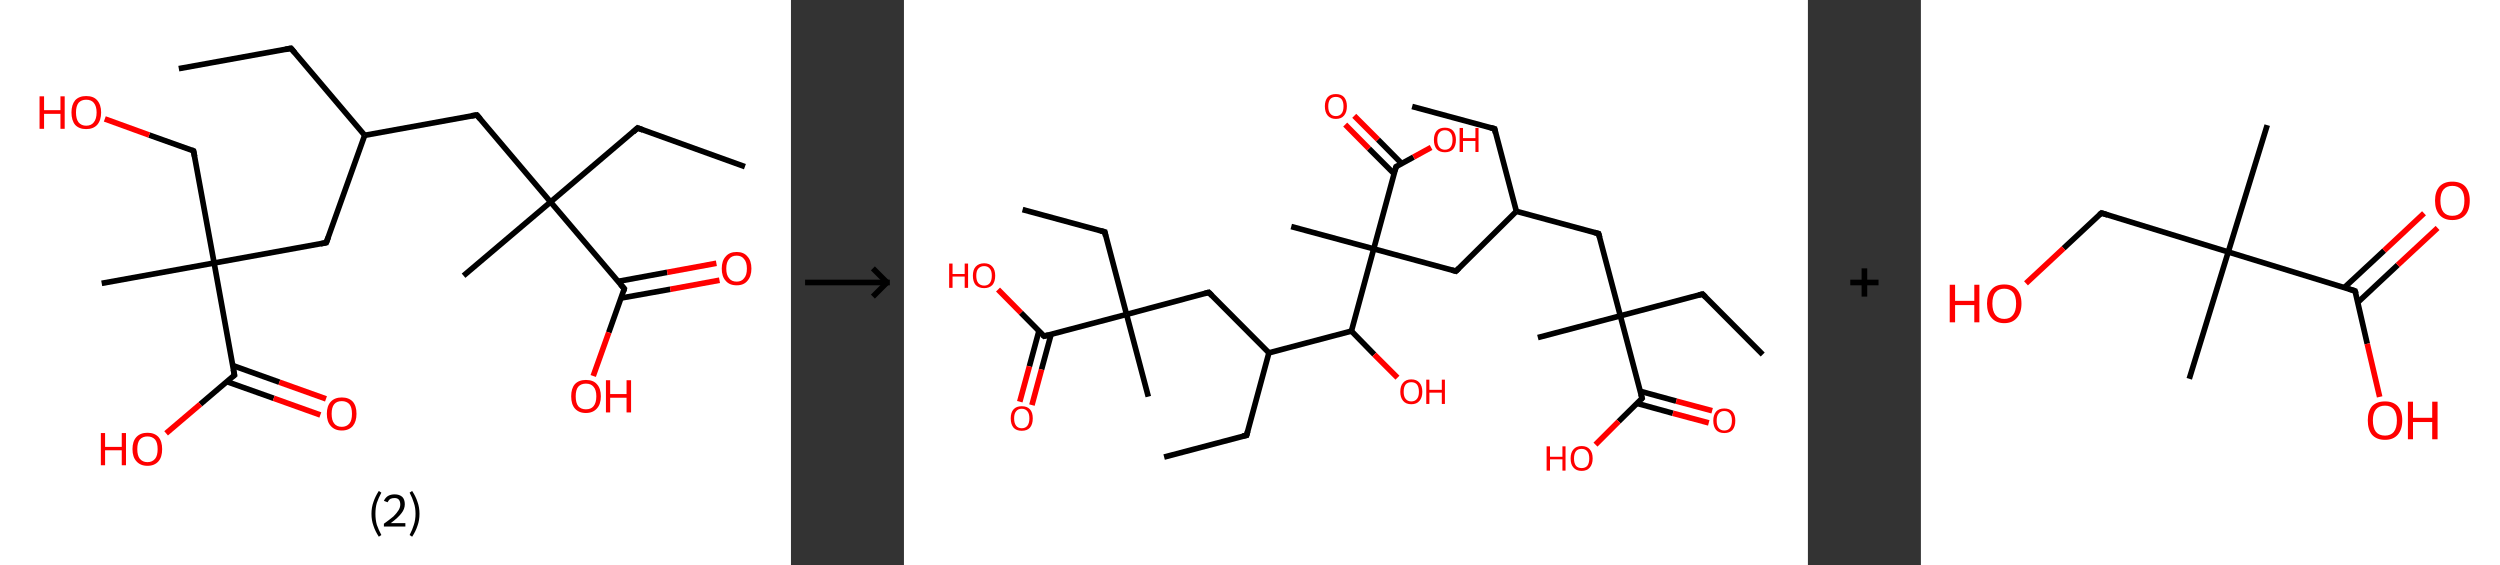 <?xml version='1.0' encoding='ASCII' standalone='yes'?>
<svg xmlns="http://www.w3.org/2000/svg" xmlns:xlink="http://www.w3.org/1999/xlink" version="1.1" width="885.0px" viewBox="0 0 885.0 200.0" height="200.0px">
  <rect x="0" y="0" width="885.0" height="200.0" fill="#333333" stroke="none"/>
  <g>
    <g transform="translate(0, 0) scale(1 1) "><!-- END OF HEADER -->
<rect style="opacity:1.0;fill:#FFFFFF;stroke:none" width="280.0" height="200.0" x="0.0" y="0.0"> </rect>
<path class="bond-0 atom-0 atom-1" d="M 63.3,24.3 L 103.0,17.1" style="fill:none;fill-rule:evenodd;stroke:#000000;stroke-width:2.0px;stroke-linecap:butt;stroke-linejoin:miter;stroke-opacity:1"/>
<path class="bond-1 atom-1 atom-2" d="M 103.0,17.1 L 129.1,47.9" style="fill:none;fill-rule:evenodd;stroke:#000000;stroke-width:2.0px;stroke-linecap:butt;stroke-linejoin:miter;stroke-opacity:1"/>
<path class="bond-2 atom-2 atom-3" d="M 129.1,47.9 L 168.8,40.7" style="fill:none;fill-rule:evenodd;stroke:#000000;stroke-width:2.0px;stroke-linecap:butt;stroke-linejoin:miter;stroke-opacity:1"/>
<path class="bond-3 atom-3 atom-4" d="M 168.8,40.7 L 194.9,71.5" style="fill:none;fill-rule:evenodd;stroke:#000000;stroke-width:2.0px;stroke-linecap:butt;stroke-linejoin:miter;stroke-opacity:1"/>
<path class="bond-4 atom-4 atom-5" d="M 194.9,71.5 L 164.1,97.6" style="fill:none;fill-rule:evenodd;stroke:#000000;stroke-width:2.0px;stroke-linecap:butt;stroke-linejoin:miter;stroke-opacity:1"/>
<path class="bond-5 atom-4 atom-6" d="M 194.9,71.5 L 225.7,45.3" style="fill:none;fill-rule:evenodd;stroke:#000000;stroke-width:2.0px;stroke-linecap:butt;stroke-linejoin:miter;stroke-opacity:1"/>
<path class="bond-6 atom-6 atom-7" d="M 225.7,45.3 L 263.7,59.0" style="fill:none;fill-rule:evenodd;stroke:#000000;stroke-width:2.0px;stroke-linecap:butt;stroke-linejoin:miter;stroke-opacity:1"/>
<path class="bond-7 atom-4 atom-8" d="M 194.9,71.5 L 221.0,102.2" style="fill:none;fill-rule:evenodd;stroke:#000000;stroke-width:2.0px;stroke-linecap:butt;stroke-linejoin:miter;stroke-opacity:1"/>
<path class="bond-8 atom-8 atom-9" d="M 219.9,105.5 L 237.3,102.4" style="fill:none;fill-rule:evenodd;stroke:#000000;stroke-width:2.0px;stroke-linecap:butt;stroke-linejoin:miter;stroke-opacity:1"/>
<path class="bond-8 atom-8 atom-9" d="M 237.3,102.4 L 254.7,99.2" style="fill:none;fill-rule:evenodd;stroke:#FF0000;stroke-width:2.0px;stroke-linecap:butt;stroke-linejoin:miter;stroke-opacity:1"/>
<path class="bond-8 atom-8 atom-9" d="M 218.8,99.6 L 236.2,96.4" style="fill:none;fill-rule:evenodd;stroke:#000000;stroke-width:2.0px;stroke-linecap:butt;stroke-linejoin:miter;stroke-opacity:1"/>
<path class="bond-8 atom-8 atom-9" d="M 236.2,96.4 L 253.6,93.2" style="fill:none;fill-rule:evenodd;stroke:#FF0000;stroke-width:2.0px;stroke-linecap:butt;stroke-linejoin:miter;stroke-opacity:1"/>
<path class="bond-9 atom-8 atom-10" d="M 221.0,102.2 L 215.5,117.7" style="fill:none;fill-rule:evenodd;stroke:#000000;stroke-width:2.0px;stroke-linecap:butt;stroke-linejoin:miter;stroke-opacity:1"/>
<path class="bond-9 atom-8 atom-10" d="M 215.5,117.7 L 210.0,133.1" style="fill:none;fill-rule:evenodd;stroke:#FF0000;stroke-width:2.0px;stroke-linecap:butt;stroke-linejoin:miter;stroke-opacity:1"/>
<path class="bond-10 atom-2 atom-11" d="M 129.1,47.9 L 115.5,85.9" style="fill:none;fill-rule:evenodd;stroke:#000000;stroke-width:2.0px;stroke-linecap:butt;stroke-linejoin:miter;stroke-opacity:1"/>
<path class="bond-11 atom-11 atom-12" d="M 115.5,85.9 L 75.8,93.1" style="fill:none;fill-rule:evenodd;stroke:#000000;stroke-width:2.0px;stroke-linecap:butt;stroke-linejoin:miter;stroke-opacity:1"/>
<path class="bond-12 atom-12 atom-13" d="M 75.8,93.1 L 36.0,100.3" style="fill:none;fill-rule:evenodd;stroke:#000000;stroke-width:2.0px;stroke-linecap:butt;stroke-linejoin:miter;stroke-opacity:1"/>
<path class="bond-13 atom-12 atom-14" d="M 75.8,93.1 L 68.5,53.4" style="fill:none;fill-rule:evenodd;stroke:#000000;stroke-width:2.0px;stroke-linecap:butt;stroke-linejoin:miter;stroke-opacity:1"/>
<path class="bond-14 atom-14 atom-15" d="M 68.5,53.4 L 52.8,47.8" style="fill:none;fill-rule:evenodd;stroke:#000000;stroke-width:2.0px;stroke-linecap:butt;stroke-linejoin:miter;stroke-opacity:1"/>
<path class="bond-14 atom-14 atom-15" d="M 52.8,47.8 L 37.1,42.1" style="fill:none;fill-rule:evenodd;stroke:#FF0000;stroke-width:2.0px;stroke-linecap:butt;stroke-linejoin:miter;stroke-opacity:1"/>
<path class="bond-15 atom-12 atom-16" d="M 75.8,93.1 L 83.0,132.8" style="fill:none;fill-rule:evenodd;stroke:#000000;stroke-width:2.0px;stroke-linecap:butt;stroke-linejoin:miter;stroke-opacity:1"/>
<path class="bond-16 atom-16 atom-17" d="M 80.3,135.1 L 96.9,141.0" style="fill:none;fill-rule:evenodd;stroke:#000000;stroke-width:2.0px;stroke-linecap:butt;stroke-linejoin:miter;stroke-opacity:1"/>
<path class="bond-16 atom-16 atom-17" d="M 96.9,141.0 L 113.4,146.9" style="fill:none;fill-rule:evenodd;stroke:#FF0000;stroke-width:2.0px;stroke-linecap:butt;stroke-linejoin:miter;stroke-opacity:1"/>
<path class="bond-16 atom-16 atom-17" d="M 82.4,129.4 L 98.9,135.3" style="fill:none;fill-rule:evenodd;stroke:#000000;stroke-width:2.0px;stroke-linecap:butt;stroke-linejoin:miter;stroke-opacity:1"/>
<path class="bond-16 atom-16 atom-17" d="M 98.9,135.3 L 115.4,141.2" style="fill:none;fill-rule:evenodd;stroke:#FF0000;stroke-width:2.0px;stroke-linecap:butt;stroke-linejoin:miter;stroke-opacity:1"/>
<path class="bond-17 atom-16 atom-18" d="M 83.0,132.8 L 70.9,143.1" style="fill:none;fill-rule:evenodd;stroke:#000000;stroke-width:2.0px;stroke-linecap:butt;stroke-linejoin:miter;stroke-opacity:1"/>
<path class="bond-17 atom-16 atom-18" d="M 70.9,143.1 L 58.8,153.4" style="fill:none;fill-rule:evenodd;stroke:#FF0000;stroke-width:2.0px;stroke-linecap:butt;stroke-linejoin:miter;stroke-opacity:1"/>
<path d="M 101.0,17.5 L 103.0,17.1 L 104.3,18.6" style="fill:none;stroke:#000000;stroke-width:2.0px;stroke-linecap:butt;stroke-linejoin:miter;stroke-opacity:1;"/>
<path d="M 166.8,41.0 L 168.8,40.7 L 170.1,42.2" style="fill:none;stroke:#000000;stroke-width:2.0px;stroke-linecap:butt;stroke-linejoin:miter;stroke-opacity:1;"/>
<path d="M 224.2,46.7 L 225.7,45.3 L 227.6,46.0" style="fill:none;stroke:#000000;stroke-width:2.0px;stroke-linecap:butt;stroke-linejoin:miter;stroke-opacity:1;"/>
<path d="M 219.7,100.7 L 221.0,102.2 L 220.8,103.0" style="fill:none;stroke:#000000;stroke-width:2.0px;stroke-linecap:butt;stroke-linejoin:miter;stroke-opacity:1;"/>
<path d="M 116.2,84.0 L 115.5,85.9 L 113.5,86.3" style="fill:none;stroke:#000000;stroke-width:2.0px;stroke-linecap:butt;stroke-linejoin:miter;stroke-opacity:1;"/>
<path d="M 68.9,55.4 L 68.5,53.4 L 67.8,53.1" style="fill:none;stroke:#000000;stroke-width:2.0px;stroke-linecap:butt;stroke-linejoin:miter;stroke-opacity:1;"/>
<path d="M 82.6,130.8 L 83.0,132.8 L 82.4,133.3" style="fill:none;stroke:#000000;stroke-width:2.0px;stroke-linecap:butt;stroke-linejoin:miter;stroke-opacity:1;"/>
<path class="atom-9" d="M 255.5 95.1 Q 255.5 92.3, 256.9 90.8 Q 258.2 89.2, 260.8 89.2 Q 263.3 89.2, 264.6 90.8 Q 266.0 92.3, 266.0 95.1 Q 266.0 97.8, 264.6 99.4 Q 263.3 101.0, 260.8 101.0 Q 258.2 101.0, 256.9 99.4 Q 255.5 97.9, 255.5 95.1 M 260.8 99.7 Q 262.5 99.7, 263.4 98.5 Q 264.4 97.4, 264.4 95.1 Q 264.4 92.8, 263.4 91.7 Q 262.5 90.5, 260.8 90.5 Q 259.0 90.5, 258.1 91.7 Q 257.1 92.8, 257.1 95.1 Q 257.1 97.4, 258.1 98.5 Q 259.0 99.7, 260.8 99.7 " fill="#FF0000"/>
<path class="atom-10" d="M 202.2 140.3 Q 202.2 137.5, 203.5 136.0 Q 204.9 134.5, 207.4 134.5 Q 210.0 134.5, 211.3 136.0 Q 212.7 137.5, 212.7 140.3 Q 212.7 143.1, 211.3 144.6 Q 209.9 146.2, 207.4 146.2 Q 204.9 146.2, 203.5 144.6 Q 202.2 143.1, 202.2 140.3 M 207.4 144.9 Q 209.2 144.9, 210.1 143.8 Q 211.1 142.6, 211.1 140.3 Q 211.1 138.0, 210.1 136.9 Q 209.2 135.8, 207.4 135.8 Q 205.7 135.8, 204.7 136.9 Q 203.8 138.0, 203.8 140.3 Q 203.8 142.6, 204.7 143.8 Q 205.7 144.9, 207.4 144.9 " fill="#FF0000"/>
<path class="atom-10" d="M 214.5 134.6 L 216.0 134.6 L 216.0 139.5 L 221.8 139.5 L 221.8 134.6 L 223.4 134.6 L 223.4 146.0 L 221.8 146.0 L 221.8 140.8 L 216.0 140.8 L 216.0 146.0 L 214.5 146.0 L 214.5 134.6 " fill="#FF0000"/>
<path class="atom-15" d="M 14.0 34.1 L 15.6 34.1 L 15.6 39.0 L 21.4 39.0 L 21.4 34.1 L 22.9 34.1 L 22.9 45.6 L 21.4 45.6 L 21.4 40.3 L 15.6 40.3 L 15.6 45.6 L 14.0 45.6 L 14.0 34.1 " fill="#FF0000"/>
<path class="atom-15" d="M 25.3 39.8 Q 25.3 37.1, 26.6 35.5 Q 28.0 34.0, 30.5 34.0 Q 33.1 34.0, 34.4 35.5 Q 35.8 37.1, 35.8 39.8 Q 35.8 42.6, 34.4 44.2 Q 33.0 45.7, 30.5 45.7 Q 28.0 45.7, 26.6 44.2 Q 25.3 42.6, 25.3 39.8 M 30.5 44.5 Q 32.3 44.5, 33.2 43.3 Q 34.2 42.1, 34.2 39.8 Q 34.2 37.6, 33.2 36.4 Q 32.3 35.3, 30.5 35.3 Q 28.8 35.3, 27.8 36.4 Q 26.9 37.6, 26.9 39.8 Q 26.9 42.1, 27.8 43.3 Q 28.8 44.5, 30.5 44.5 " fill="#FF0000"/>
<path class="atom-17" d="M 115.7 146.5 Q 115.7 143.7, 117.1 142.2 Q 118.5 140.7, 121.0 140.7 Q 123.5 140.7, 124.9 142.2 Q 126.2 143.7, 126.2 146.5 Q 126.2 149.2, 124.9 150.8 Q 123.5 152.4, 121.0 152.4 Q 118.5 152.4, 117.1 150.8 Q 115.7 149.3, 115.7 146.5 M 121.0 151.1 Q 122.7 151.1, 123.7 149.9 Q 124.6 148.8, 124.6 146.5 Q 124.6 144.2, 123.7 143.1 Q 122.7 142.0, 121.0 142.0 Q 119.2 142.0, 118.3 143.1 Q 117.4 144.2, 117.4 146.5 Q 117.4 148.8, 118.3 149.9 Q 119.2 151.1, 121.0 151.1 " fill="#FF0000"/>
<path class="atom-18" d="M 35.7 153.3 L 37.2 153.3 L 37.2 158.2 L 43.1 158.2 L 43.1 153.3 L 44.6 153.3 L 44.6 164.7 L 43.1 164.7 L 43.1 159.4 L 37.2 159.4 L 37.2 164.7 L 35.7 164.7 L 35.7 153.3 " fill="#FF0000"/>
<path class="atom-18" d="M 46.9 159.0 Q 46.9 156.2, 48.3 154.7 Q 49.7 153.2, 52.2 153.2 Q 54.7 153.2, 56.1 154.7 Q 57.4 156.2, 57.4 159.0 Q 57.4 161.8, 56.1 163.3 Q 54.7 164.9, 52.2 164.9 Q 49.7 164.9, 48.3 163.3 Q 46.9 161.8, 46.9 159.0 M 52.2 163.6 Q 53.9 163.6, 54.9 162.4 Q 55.8 161.3, 55.8 159.0 Q 55.8 156.7, 54.9 155.6 Q 53.9 154.5, 52.2 154.5 Q 50.5 154.5, 49.5 155.6 Q 48.6 156.7, 48.6 159.0 Q 48.6 161.3, 49.5 162.4 Q 50.5 163.6, 52.2 163.6 " fill="#FF0000"/>
<path class="legend" d="M 131.5 181.9 Q 131.5 179.6, 132.2 177.7 Q 132.8 175.8, 134.1 173.8 L 135.0 174.4 Q 134.0 176.3, 133.4 178.0 Q 132.9 179.7, 132.9 181.9 Q 132.9 184.0, 133.4 185.8 Q 134.0 187.5, 135.0 189.4 L 134.1 190.0 Q 132.8 188.0, 132.2 186.1 Q 131.5 184.2, 131.5 181.9 " fill="#000000"/>
<path class="legend" d="M 135.9 177.3 Q 136.4 176.2, 137.3 175.6 Q 138.3 175.0, 139.7 175.0 Q 141.4 175.0, 142.4 175.9 Q 143.3 176.8, 143.3 178.5 Q 143.3 180.2, 142.1 181.7 Q 140.9 183.3, 138.3 185.2 L 143.5 185.2 L 143.5 186.4 L 135.9 186.4 L 135.9 185.4 Q 138.0 183.9, 139.3 182.8 Q 140.5 181.6, 141.1 180.6 Q 141.7 179.6, 141.7 178.6 Q 141.7 177.5, 141.2 176.9 Q 140.7 176.3, 139.7 176.3 Q 138.8 176.3, 138.2 176.6 Q 137.6 177.0, 137.2 177.8 L 135.9 177.3 " fill="#000000"/>
<path class="legend" d="M 148.5 181.9 Q 148.5 184.2, 147.8 186.1 Q 147.2 188.0, 145.9 190.0 L 145.0 189.4 Q 146.0 187.5, 146.5 185.8 Q 147.1 184.0, 147.1 181.9 Q 147.1 179.7, 146.5 178.0 Q 146.0 176.3, 145.0 174.4 L 145.9 173.8 Q 147.2 175.8, 147.8 177.7 Q 148.5 179.6, 148.5 181.9 " fill="#000000"/>
</g>
    <g transform="translate(280.0, 0) scale(1 1) "><line x1="5" y1="100" x2="35" y2="100" style="stroke:rgb(0,0,0);stroke-width:2"/>
  <line x1="34" y1="100" x2="29" y2="95" style="stroke:rgb(0,0,0);stroke-width:2"/>
  <line x1="34" y1="100" x2="29" y2="105" style="stroke:rgb(0,0,0);stroke-width:2"/>
</g>
    <g transform="translate(320.0, 0) scale(1 1) "><!-- END OF HEADER -->
<rect style="opacity:1.0;fill:#FFFFFF;stroke:none" width="320.0" height="200.0" x="0.0" y="0.0"> </rect>
<path class="bond-0 atom-0 atom-1" d="M 179.9,37.7 L 209.1,45.6" style="fill:none;fill-rule:evenodd;stroke:#000000;stroke-width:2.0px;stroke-linecap:butt;stroke-linejoin:miter;stroke-opacity:1"/>
<path class="bond-1 atom-1 atom-2" d="M 209.1,45.6 L 216.8,74.8" style="fill:none;fill-rule:evenodd;stroke:#000000;stroke-width:2.0px;stroke-linecap:butt;stroke-linejoin:miter;stroke-opacity:1"/>
<path class="bond-2 atom-2 atom-3" d="M 216.8,74.8 L 245.9,82.7" style="fill:none;fill-rule:evenodd;stroke:#000000;stroke-width:2.0px;stroke-linecap:butt;stroke-linejoin:miter;stroke-opacity:1"/>
<path class="bond-3 atom-3 atom-4" d="M 245.9,82.7 L 253.6,111.8" style="fill:none;fill-rule:evenodd;stroke:#000000;stroke-width:2.0px;stroke-linecap:butt;stroke-linejoin:miter;stroke-opacity:1"/>
<path class="bond-4 atom-4 atom-5" d="M 253.6,111.8 L 224.4,119.5" style="fill:none;fill-rule:evenodd;stroke:#000000;stroke-width:2.0px;stroke-linecap:butt;stroke-linejoin:miter;stroke-opacity:1"/>
<path class="bond-5 atom-4 atom-6" d="M 253.6,111.8 L 282.7,104.1" style="fill:none;fill-rule:evenodd;stroke:#000000;stroke-width:2.0px;stroke-linecap:butt;stroke-linejoin:miter;stroke-opacity:1"/>
<path class="bond-6 atom-6 atom-7" d="M 282.7,104.1 L 304.0,125.5" style="fill:none;fill-rule:evenodd;stroke:#000000;stroke-width:2.0px;stroke-linecap:butt;stroke-linejoin:miter;stroke-opacity:1"/>
<path class="bond-7 atom-4 atom-8" d="M 253.6,111.8 L 261.3,141.0" style="fill:none;fill-rule:evenodd;stroke:#000000;stroke-width:2.0px;stroke-linecap:butt;stroke-linejoin:miter;stroke-opacity:1"/>
<path class="bond-8 atom-8 atom-9" d="M 259.5,142.8 L 272.2,146.3" style="fill:none;fill-rule:evenodd;stroke:#000000;stroke-width:2.0px;stroke-linecap:butt;stroke-linejoin:miter;stroke-opacity:1"/>
<path class="bond-8 atom-8 atom-9" d="M 272.2,146.3 L 284.9,149.7" style="fill:none;fill-rule:evenodd;stroke:#FF0000;stroke-width:2.0px;stroke-linecap:butt;stroke-linejoin:miter;stroke-opacity:1"/>
<path class="bond-8 atom-8 atom-9" d="M 260.6,138.5 L 273.4,142.0" style="fill:none;fill-rule:evenodd;stroke:#000000;stroke-width:2.0px;stroke-linecap:butt;stroke-linejoin:miter;stroke-opacity:1"/>
<path class="bond-8 atom-8 atom-9" d="M 273.4,142.0 L 286.1,145.4" style="fill:none;fill-rule:evenodd;stroke:#FF0000;stroke-width:2.0px;stroke-linecap:butt;stroke-linejoin:miter;stroke-opacity:1"/>
<path class="bond-9 atom-8 atom-10" d="M 261.3,141.0 L 253.0,149.2" style="fill:none;fill-rule:evenodd;stroke:#000000;stroke-width:2.0px;stroke-linecap:butt;stroke-linejoin:miter;stroke-opacity:1"/>
<path class="bond-9 atom-8 atom-10" d="M 253.0,149.2 L 244.8,157.4" style="fill:none;fill-rule:evenodd;stroke:#FF0000;stroke-width:2.0px;stroke-linecap:butt;stroke-linejoin:miter;stroke-opacity:1"/>
<path class="bond-10 atom-2 atom-11" d="M 216.8,74.8 L 195.4,96.0" style="fill:none;fill-rule:evenodd;stroke:#000000;stroke-width:2.0px;stroke-linecap:butt;stroke-linejoin:miter;stroke-opacity:1"/>
<path class="bond-11 atom-11 atom-12" d="M 195.4,96.0 L 166.3,88.1" style="fill:none;fill-rule:evenodd;stroke:#000000;stroke-width:2.0px;stroke-linecap:butt;stroke-linejoin:miter;stroke-opacity:1"/>
<path class="bond-12 atom-12 atom-13" d="M 166.3,88.1 L 137.1,80.2" style="fill:none;fill-rule:evenodd;stroke:#000000;stroke-width:2.0px;stroke-linecap:butt;stroke-linejoin:miter;stroke-opacity:1"/>
<path class="bond-13 atom-12 atom-14" d="M 166.3,88.1 L 174.2,59.0" style="fill:none;fill-rule:evenodd;stroke:#000000;stroke-width:2.0px;stroke-linecap:butt;stroke-linejoin:miter;stroke-opacity:1"/>
<path class="bond-14 atom-14 atom-15" d="M 176.2,57.9 L 167.8,49.4" style="fill:none;fill-rule:evenodd;stroke:#000000;stroke-width:2.0px;stroke-linecap:butt;stroke-linejoin:miter;stroke-opacity:1"/>
<path class="bond-14 atom-14 atom-15" d="M 167.8,49.4 L 159.4,41.0" style="fill:none;fill-rule:evenodd;stroke:#FF0000;stroke-width:2.0px;stroke-linecap:butt;stroke-linejoin:miter;stroke-opacity:1"/>
<path class="bond-14 atom-14 atom-15" d="M 173.5,61.5 L 164.6,52.6" style="fill:none;fill-rule:evenodd;stroke:#000000;stroke-width:2.0px;stroke-linecap:butt;stroke-linejoin:miter;stroke-opacity:1"/>
<path class="bond-14 atom-14 atom-15" d="M 164.6,52.6 L 156.2,44.1" style="fill:none;fill-rule:evenodd;stroke:#FF0000;stroke-width:2.0px;stroke-linecap:butt;stroke-linejoin:miter;stroke-opacity:1"/>
<path class="bond-15 atom-14 atom-16" d="M 174.2,59.0 L 180.4,55.6" style="fill:none;fill-rule:evenodd;stroke:#000000;stroke-width:2.0px;stroke-linecap:butt;stroke-linejoin:miter;stroke-opacity:1"/>
<path class="bond-15 atom-14 atom-16" d="M 180.4,55.6 L 186.6,52.2" style="fill:none;fill-rule:evenodd;stroke:#FF0000;stroke-width:2.0px;stroke-linecap:butt;stroke-linejoin:miter;stroke-opacity:1"/>
<path class="bond-16 atom-12 atom-17" d="M 166.3,88.1 L 158.4,117.2" style="fill:none;fill-rule:evenodd;stroke:#000000;stroke-width:2.0px;stroke-linecap:butt;stroke-linejoin:miter;stroke-opacity:1"/>
<path class="bond-17 atom-17 atom-18" d="M 158.4,117.2 L 166.5,125.5" style="fill:none;fill-rule:evenodd;stroke:#000000;stroke-width:2.0px;stroke-linecap:butt;stroke-linejoin:miter;stroke-opacity:1"/>
<path class="bond-17 atom-17 atom-18" d="M 166.5,125.5 L 174.7,133.7" style="fill:none;fill-rule:evenodd;stroke:#FF0000;stroke-width:2.0px;stroke-linecap:butt;stroke-linejoin:miter;stroke-opacity:1"/>
<path class="bond-18 atom-17 atom-19" d="M 158.4,117.2 L 129.2,124.9" style="fill:none;fill-rule:evenodd;stroke:#000000;stroke-width:2.0px;stroke-linecap:butt;stroke-linejoin:miter;stroke-opacity:1"/>
<path class="bond-19 atom-19 atom-20" d="M 129.2,124.9 L 121.3,154.1" style="fill:none;fill-rule:evenodd;stroke:#000000;stroke-width:2.0px;stroke-linecap:butt;stroke-linejoin:miter;stroke-opacity:1"/>
<path class="bond-20 atom-20 atom-21" d="M 121.3,154.1 L 92.1,161.8" style="fill:none;fill-rule:evenodd;stroke:#000000;stroke-width:2.0px;stroke-linecap:butt;stroke-linejoin:miter;stroke-opacity:1"/>
<path class="bond-21 atom-19 atom-22" d="M 129.2,124.9 L 107.9,103.5" style="fill:none;fill-rule:evenodd;stroke:#000000;stroke-width:2.0px;stroke-linecap:butt;stroke-linejoin:miter;stroke-opacity:1"/>
<path class="bond-22 atom-22 atom-23" d="M 107.9,103.5 L 78.8,111.3" style="fill:none;fill-rule:evenodd;stroke:#000000;stroke-width:2.0px;stroke-linecap:butt;stroke-linejoin:miter;stroke-opacity:1"/>
<path class="bond-23 atom-23 atom-24" d="M 78.8,111.3 L 86.5,140.4" style="fill:none;fill-rule:evenodd;stroke:#000000;stroke-width:2.0px;stroke-linecap:butt;stroke-linejoin:miter;stroke-opacity:1"/>
<path class="bond-24 atom-23 atom-25" d="M 78.8,111.3 L 71.1,82.1" style="fill:none;fill-rule:evenodd;stroke:#000000;stroke-width:2.0px;stroke-linecap:butt;stroke-linejoin:miter;stroke-opacity:1"/>
<path class="bond-25 atom-25 atom-26" d="M 71.1,82.1 L 42.0,74.2" style="fill:none;fill-rule:evenodd;stroke:#000000;stroke-width:2.0px;stroke-linecap:butt;stroke-linejoin:miter;stroke-opacity:1"/>
<path class="bond-26 atom-23 atom-27" d="M 78.8,111.3 L 49.6,119.0" style="fill:none;fill-rule:evenodd;stroke:#000000;stroke-width:2.0px;stroke-linecap:butt;stroke-linejoin:miter;stroke-opacity:1"/>
<path class="bond-27 atom-27 atom-28" d="M 47.8,117.1 L 44.4,129.7" style="fill:none;fill-rule:evenodd;stroke:#000000;stroke-width:2.0px;stroke-linecap:butt;stroke-linejoin:miter;stroke-opacity:1"/>
<path class="bond-27 atom-27 atom-28" d="M 44.4,129.7 L 41.0,142.2" style="fill:none;fill-rule:evenodd;stroke:#FF0000;stroke-width:2.0px;stroke-linecap:butt;stroke-linejoin:miter;stroke-opacity:1"/>
<path class="bond-27 atom-27 atom-28" d="M 52.1,118.3 L 48.7,130.8" style="fill:none;fill-rule:evenodd;stroke:#000000;stroke-width:2.0px;stroke-linecap:butt;stroke-linejoin:miter;stroke-opacity:1"/>
<path class="bond-27 atom-27 atom-28" d="M 48.7,130.8 L 45.3,143.4" style="fill:none;fill-rule:evenodd;stroke:#FF0000;stroke-width:2.0px;stroke-linecap:butt;stroke-linejoin:miter;stroke-opacity:1"/>
<path class="bond-28 atom-27 atom-29" d="M 49.6,119.0 L 41.4,110.7" style="fill:none;fill-rule:evenodd;stroke:#000000;stroke-width:2.0px;stroke-linecap:butt;stroke-linejoin:miter;stroke-opacity:1"/>
<path class="bond-28 atom-27 atom-29" d="M 41.4,110.7 L 33.3,102.5" style="fill:none;fill-rule:evenodd;stroke:#FF0000;stroke-width:2.0px;stroke-linecap:butt;stroke-linejoin:miter;stroke-opacity:1"/>
<path d="M 207.6,45.2 L 209.1,45.6 L 209.4,47.1" style="fill:none;stroke:#000000;stroke-width:2.0px;stroke-linecap:butt;stroke-linejoin:miter;stroke-opacity:1;"/>
<path d="M 244.4,82.3 L 245.9,82.7 L 246.3,84.1" style="fill:none;stroke:#000000;stroke-width:2.0px;stroke-linecap:butt;stroke-linejoin:miter;stroke-opacity:1;"/>
<path d="M 281.3,104.5 L 282.7,104.1 L 283.8,105.2" style="fill:none;stroke:#000000;stroke-width:2.0px;stroke-linecap:butt;stroke-linejoin:miter;stroke-opacity:1;"/>
<path d="M 260.9,139.5 L 261.3,141.0 L 260.9,141.4" style="fill:none;stroke:#000000;stroke-width:2.0px;stroke-linecap:butt;stroke-linejoin:miter;stroke-opacity:1;"/>
<path d="M 196.4,95.0 L 195.4,96.0 L 193.9,95.6" style="fill:none;stroke:#000000;stroke-width:2.0px;stroke-linecap:butt;stroke-linejoin:miter;stroke-opacity:1;"/>
<path d="M 173.8,60.5 L 174.2,59.0 L 174.5,58.8" style="fill:none;stroke:#000000;stroke-width:2.0px;stroke-linecap:butt;stroke-linejoin:miter;stroke-opacity:1;"/>
<path d="M 121.7,152.6 L 121.3,154.1 L 119.8,154.4" style="fill:none;stroke:#000000;stroke-width:2.0px;stroke-linecap:butt;stroke-linejoin:miter;stroke-opacity:1;"/>
<path d="M 109.0,104.6 L 107.9,103.5 L 106.5,103.9" style="fill:none;stroke:#000000;stroke-width:2.0px;stroke-linecap:butt;stroke-linejoin:miter;stroke-opacity:1;"/>
<path d="M 71.4,83.6 L 71.1,82.1 L 69.6,81.7" style="fill:none;stroke:#000000;stroke-width:2.0px;stroke-linecap:butt;stroke-linejoin:miter;stroke-opacity:1;"/>
<path d="M 51.1,118.6 L 49.6,119.0 L 49.2,118.6" style="fill:none;stroke:#000000;stroke-width:2.0px;stroke-linecap:butt;stroke-linejoin:miter;stroke-opacity:1;"/>
<path class="atom-9" d="M 286.5 148.9 Q 286.5 146.9, 287.5 145.7 Q 288.5 144.6, 290.4 144.6 Q 292.3 144.6, 293.3 145.7 Q 294.3 146.9, 294.3 148.9 Q 294.3 151.0, 293.3 152.2 Q 292.3 153.3, 290.4 153.3 Q 288.5 153.3, 287.5 152.2 Q 286.5 151.0, 286.5 148.9 M 290.4 152.4 Q 291.7 152.4, 292.4 151.5 Q 293.1 150.6, 293.1 148.9 Q 293.1 147.2, 292.4 146.4 Q 291.7 145.5, 290.4 145.5 Q 289.1 145.5, 288.4 146.4 Q 287.7 147.2, 287.7 148.9 Q 287.7 150.6, 288.4 151.5 Q 289.1 152.4, 290.4 152.4 " fill="#FF0000"/>
<path class="atom-10" d="M 227.5 158.0 L 228.7 158.0 L 228.7 161.7 L 233.1 161.7 L 233.1 158.0 L 234.2 158.0 L 234.2 166.6 L 233.1 166.6 L 233.1 162.6 L 228.7 162.6 L 228.7 166.6 L 227.5 166.6 L 227.5 158.0 " fill="#FF0000"/>
<path class="atom-10" d="M 236.0 162.3 Q 236.0 160.2, 237.0 159.1 Q 238.0 157.9, 239.9 157.9 Q 241.8 157.9, 242.8 159.1 Q 243.8 160.2, 243.8 162.3 Q 243.8 164.3, 242.8 165.5 Q 241.8 166.7, 239.9 166.7 Q 238.0 166.7, 237.0 165.5 Q 236.0 164.4, 236.0 162.3 M 239.9 165.7 Q 241.2 165.7, 241.9 164.9 Q 242.6 164.0, 242.6 162.3 Q 242.6 160.6, 241.9 159.8 Q 241.2 158.9, 239.9 158.9 Q 238.6 158.9, 237.9 159.7 Q 237.2 160.6, 237.2 162.3 Q 237.2 164.0, 237.9 164.9 Q 238.6 165.7, 239.9 165.7 " fill="#FF0000"/>
<path class="atom-15" d="M 149.0 37.6 Q 149.0 35.6, 150.0 34.4 Q 151.0 33.3, 152.9 33.3 Q 154.8 33.3, 155.8 34.4 Q 156.8 35.6, 156.8 37.6 Q 156.8 39.7, 155.8 40.9 Q 154.8 42.1, 152.9 42.1 Q 151.0 42.1, 150.0 40.9 Q 149.0 39.7, 149.0 37.6 M 152.9 41.1 Q 154.2 41.1, 154.9 40.2 Q 155.6 39.4, 155.6 37.6 Q 155.6 36.0, 154.9 35.1 Q 154.2 34.3, 152.9 34.3 Q 151.6 34.3, 150.9 35.1 Q 150.2 36.0, 150.2 37.6 Q 150.2 39.4, 150.9 40.2 Q 151.6 41.1, 152.9 41.1 " fill="#FF0000"/>
<path class="atom-16" d="M 187.6 49.5 Q 187.6 47.5, 188.6 46.3 Q 189.6 45.2, 191.5 45.2 Q 193.4 45.2, 194.4 46.3 Q 195.4 47.5, 195.4 49.5 Q 195.4 51.6, 194.4 52.8 Q 193.4 53.9, 191.5 53.9 Q 189.6 53.9, 188.6 52.8 Q 187.6 51.6, 187.6 49.5 M 191.5 53.0 Q 192.8 53.0, 193.5 52.1 Q 194.2 51.2, 194.2 49.5 Q 194.2 47.8, 193.5 47.0 Q 192.8 46.1, 191.5 46.1 Q 190.2 46.1, 189.5 47.0 Q 188.8 47.8, 188.8 49.5 Q 188.8 51.2, 189.5 52.1 Q 190.2 53.0, 191.5 53.0 " fill="#FF0000"/>
<path class="atom-16" d="M 196.7 45.3 L 197.9 45.3 L 197.9 48.9 L 202.3 48.9 L 202.3 45.3 L 203.4 45.3 L 203.4 53.8 L 202.3 53.8 L 202.3 49.9 L 197.9 49.9 L 197.9 53.8 L 196.7 53.8 L 196.7 45.3 " fill="#FF0000"/>
<path class="atom-18" d="M 175.7 138.7 Q 175.7 136.6, 176.7 135.5 Q 177.7 134.3, 179.6 134.3 Q 181.5 134.3, 182.5 135.5 Q 183.5 136.6, 183.5 138.7 Q 183.5 140.7, 182.5 141.9 Q 181.5 143.1, 179.6 143.1 Q 177.7 143.1, 176.7 141.9 Q 175.7 140.7, 175.7 138.7 M 179.6 142.1 Q 180.9 142.1, 181.6 141.2 Q 182.3 140.4, 182.3 138.7 Q 182.3 137.0, 181.6 136.1 Q 180.9 135.3, 179.6 135.3 Q 178.3 135.3, 177.6 136.1 Q 176.9 137.0, 176.9 138.7 Q 176.9 140.4, 177.6 141.2 Q 178.3 142.1, 179.6 142.1 " fill="#FF0000"/>
<path class="atom-18" d="M 184.9 134.4 L 186.0 134.4 L 186.0 138.0 L 190.4 138.0 L 190.4 134.4 L 191.5 134.4 L 191.5 143.0 L 190.4 143.0 L 190.4 139.0 L 186.0 139.0 L 186.0 143.0 L 184.9 143.0 L 184.9 134.4 " fill="#FF0000"/>
<path class="atom-28" d="M 37.8 148.1 Q 37.8 146.0, 38.8 144.9 Q 39.8 143.8, 41.7 143.8 Q 43.6 143.8, 44.6 144.9 Q 45.6 146.0, 45.6 148.1 Q 45.6 150.2, 44.6 151.4 Q 43.6 152.5, 41.7 152.5 Q 39.8 152.5, 38.8 151.4 Q 37.8 150.2, 37.8 148.1 M 41.7 151.6 Q 43.0 151.6, 43.7 150.7 Q 44.4 149.8, 44.4 148.1 Q 44.4 146.4, 43.7 145.6 Q 43.0 144.7, 41.7 144.7 Q 40.4 144.7, 39.7 145.6 Q 39.0 146.4, 39.0 148.1 Q 39.0 149.8, 39.7 150.7 Q 40.4 151.6, 41.7 151.6 " fill="#FF0000"/>
<path class="atom-29" d="M 16.0 93.3 L 17.2 93.3 L 17.2 97.0 L 21.5 97.0 L 21.5 93.3 L 22.7 93.3 L 22.7 101.9 L 21.5 101.9 L 21.5 97.9 L 17.2 97.9 L 17.2 101.9 L 16.0 101.9 L 16.0 93.3 " fill="#FF0000"/>
<path class="atom-29" d="M 24.4 97.6 Q 24.4 95.5, 25.4 94.4 Q 26.5 93.2, 28.4 93.2 Q 30.3 93.2, 31.3 94.4 Q 32.3 95.5, 32.3 97.6 Q 32.3 99.7, 31.3 100.9 Q 30.2 102.0, 28.4 102.0 Q 26.5 102.0, 25.4 100.9 Q 24.4 99.7, 24.4 97.6 M 28.4 101.1 Q 29.7 101.1, 30.4 100.2 Q 31.1 99.3, 31.1 97.6 Q 31.1 95.9, 30.4 95.1 Q 29.7 94.2, 28.4 94.2 Q 27.1 94.2, 26.3 95.1 Q 25.6 95.9, 25.6 97.6 Q 25.6 99.3, 26.3 100.2 Q 27.1 101.1, 28.4 101.1 " fill="#FF0000"/>
</g>
    <g transform="translate(640.0, 0) scale(1 1) "><line x1="15" y1="100" x2="25" y2="100" style="stroke:rgb(0,0,0);stroke-width:2"/>
  <line x1="20" y1="95" x2="20" y2="105" style="stroke:rgb(0,0,0);stroke-width:2"/>
</g>
    <g transform="translate(680.0, 0) scale(1 1) "><!-- END OF HEADER -->
<rect style="opacity:1.0;fill:#FFFFFF;stroke:none" width="205.0" height="200.0" x="0.0" y="0.0"> </rect>
<path class="bond-0 atom-0 atom-1" d="M 122.6,44.3 L 108.8,89.2" style="fill:none;fill-rule:evenodd;stroke:#000000;stroke-width:2.0px;stroke-linecap:butt;stroke-linejoin:miter;stroke-opacity:1"/>
<path class="bond-1 atom-1 atom-2" d="M 108.8,89.2 L 95.0,134.1" style="fill:none;fill-rule:evenodd;stroke:#000000;stroke-width:2.0px;stroke-linecap:butt;stroke-linejoin:miter;stroke-opacity:1"/>
<path class="bond-2 atom-1 atom-3" d="M 108.8,89.2 L 63.9,75.4" style="fill:none;fill-rule:evenodd;stroke:#000000;stroke-width:2.0px;stroke-linecap:butt;stroke-linejoin:miter;stroke-opacity:1"/>
<path class="bond-3 atom-3 atom-4" d="M 63.9,75.4 L 50.5,87.9" style="fill:none;fill-rule:evenodd;stroke:#000000;stroke-width:2.0px;stroke-linecap:butt;stroke-linejoin:miter;stroke-opacity:1"/>
<path class="bond-3 atom-3 atom-4" d="M 50.5,87.9 L 37.2,100.3" style="fill:none;fill-rule:evenodd;stroke:#FF0000;stroke-width:2.0px;stroke-linecap:butt;stroke-linejoin:miter;stroke-opacity:1"/>
<path class="bond-4 atom-1 atom-5" d="M 108.8,89.2 L 153.7,103.0" style="fill:none;fill-rule:evenodd;stroke:#000000;stroke-width:2.0px;stroke-linecap:butt;stroke-linejoin:miter;stroke-opacity:1"/>
<path class="bond-5 atom-5 atom-6" d="M 154.7,107.0 L 168.8,93.8" style="fill:none;fill-rule:evenodd;stroke:#000000;stroke-width:2.0px;stroke-linecap:butt;stroke-linejoin:miter;stroke-opacity:1"/>
<path class="bond-5 atom-5 atom-6" d="M 168.8,93.8 L 182.9,80.7" style="fill:none;fill-rule:evenodd;stroke:#FF0000;stroke-width:2.0px;stroke-linecap:butt;stroke-linejoin:miter;stroke-opacity:1"/>
<path class="bond-5 atom-5 atom-6" d="M 149.9,101.8 L 164.0,88.7" style="fill:none;fill-rule:evenodd;stroke:#000000;stroke-width:2.0px;stroke-linecap:butt;stroke-linejoin:miter;stroke-opacity:1"/>
<path class="bond-5 atom-5 atom-6" d="M 164.0,88.7 L 178.1,75.5" style="fill:none;fill-rule:evenodd;stroke:#FF0000;stroke-width:2.0px;stroke-linecap:butt;stroke-linejoin:miter;stroke-opacity:1"/>
<path class="bond-6 atom-5 atom-7" d="M 153.7,103.0 L 158.0,121.7" style="fill:none;fill-rule:evenodd;stroke:#000000;stroke-width:2.0px;stroke-linecap:butt;stroke-linejoin:miter;stroke-opacity:1"/>
<path class="bond-6 atom-5 atom-7" d="M 158.0,121.7 L 162.4,140.5" style="fill:none;fill-rule:evenodd;stroke:#FF0000;stroke-width:2.0px;stroke-linecap:butt;stroke-linejoin:miter;stroke-opacity:1"/>
<path d="M 66.1,76.1 L 63.9,75.4 L 63.2,76.0" style="fill:none;stroke:#000000;stroke-width:2.0px;stroke-linecap:butt;stroke-linejoin:miter;stroke-opacity:1;"/>
<path d="M 151.5,102.3 L 153.7,103.0 L 154.0,103.9" style="fill:none;stroke:#000000;stroke-width:2.0px;stroke-linecap:butt;stroke-linejoin:miter;stroke-opacity:1;"/>
<path class="atom-4" d="M 10.2 100.8 L 12.1 100.8 L 12.1 106.5 L 18.9 106.5 L 18.9 100.8 L 20.7 100.8 L 20.7 114.1 L 18.9 114.1 L 18.9 108.0 L 12.1 108.0 L 12.1 114.1 L 10.2 114.1 L 10.2 100.8 " fill="#FF0000"/>
<path class="atom-4" d="M 23.4 107.5 Q 23.4 104.3, 25.0 102.5 Q 26.5 100.7, 29.5 100.7 Q 32.5 100.7, 34.0 102.5 Q 35.6 104.3, 35.6 107.5 Q 35.6 110.7, 34.0 112.5 Q 32.4 114.4, 29.5 114.4 Q 26.6 114.4, 25.0 112.5 Q 23.4 110.7, 23.4 107.5 M 29.5 112.9 Q 31.5 112.9, 32.6 111.5 Q 33.7 110.1, 33.7 107.5 Q 33.7 104.8, 32.6 103.5 Q 31.5 102.2, 29.5 102.2 Q 27.5 102.2, 26.4 103.5 Q 25.3 104.8, 25.3 107.5 Q 25.3 110.1, 26.4 111.5 Q 27.5 112.9, 29.5 112.9 " fill="#FF0000"/>
<path class="atom-6" d="M 182.0 71.0 Q 182.0 67.8, 183.6 66.0 Q 185.2 64.3, 188.1 64.3 Q 191.1 64.3, 192.7 66.0 Q 194.3 67.8, 194.3 71.0 Q 194.3 74.3, 192.7 76.1 Q 191.1 77.9, 188.1 77.9 Q 185.2 77.9, 183.6 76.1 Q 182.0 74.3, 182.0 71.0 M 188.1 76.4 Q 190.2 76.4, 191.3 75.1 Q 192.4 73.7, 192.4 71.0 Q 192.4 68.4, 191.3 67.1 Q 190.2 65.8, 188.1 65.8 Q 186.1 65.8, 185.0 67.1 Q 183.9 68.4, 183.9 71.0 Q 183.9 73.7, 185.0 75.1 Q 186.1 76.4, 188.1 76.4 " fill="#FF0000"/>
<path class="atom-7" d="M 158.2 148.8 Q 158.2 145.6, 159.7 143.8 Q 161.3 142.1, 164.3 142.1 Q 167.2 142.1, 168.8 143.8 Q 170.4 145.6, 170.4 148.8 Q 170.4 152.1, 168.8 153.9 Q 167.2 155.7, 164.3 155.7 Q 161.3 155.7, 159.7 153.9 Q 158.2 152.1, 158.2 148.8 M 164.3 154.2 Q 166.3 154.2, 167.4 152.9 Q 168.5 151.5, 168.5 148.8 Q 168.5 146.2, 167.4 144.9 Q 166.3 143.6, 164.3 143.6 Q 162.2 143.6, 161.1 144.9 Q 160.0 146.2, 160.0 148.8 Q 160.0 151.5, 161.1 152.9 Q 162.2 154.2, 164.3 154.2 " fill="#FF0000"/>
<path class="atom-7" d="M 172.4 142.2 L 174.2 142.2 L 174.2 147.9 L 181.0 147.9 L 181.0 142.2 L 182.9 142.2 L 182.9 155.5 L 181.0 155.5 L 181.0 149.4 L 174.2 149.4 L 174.2 155.5 L 172.4 155.5 L 172.4 142.2 " fill="#FF0000"/>
</g>
  </g>
</svg>

